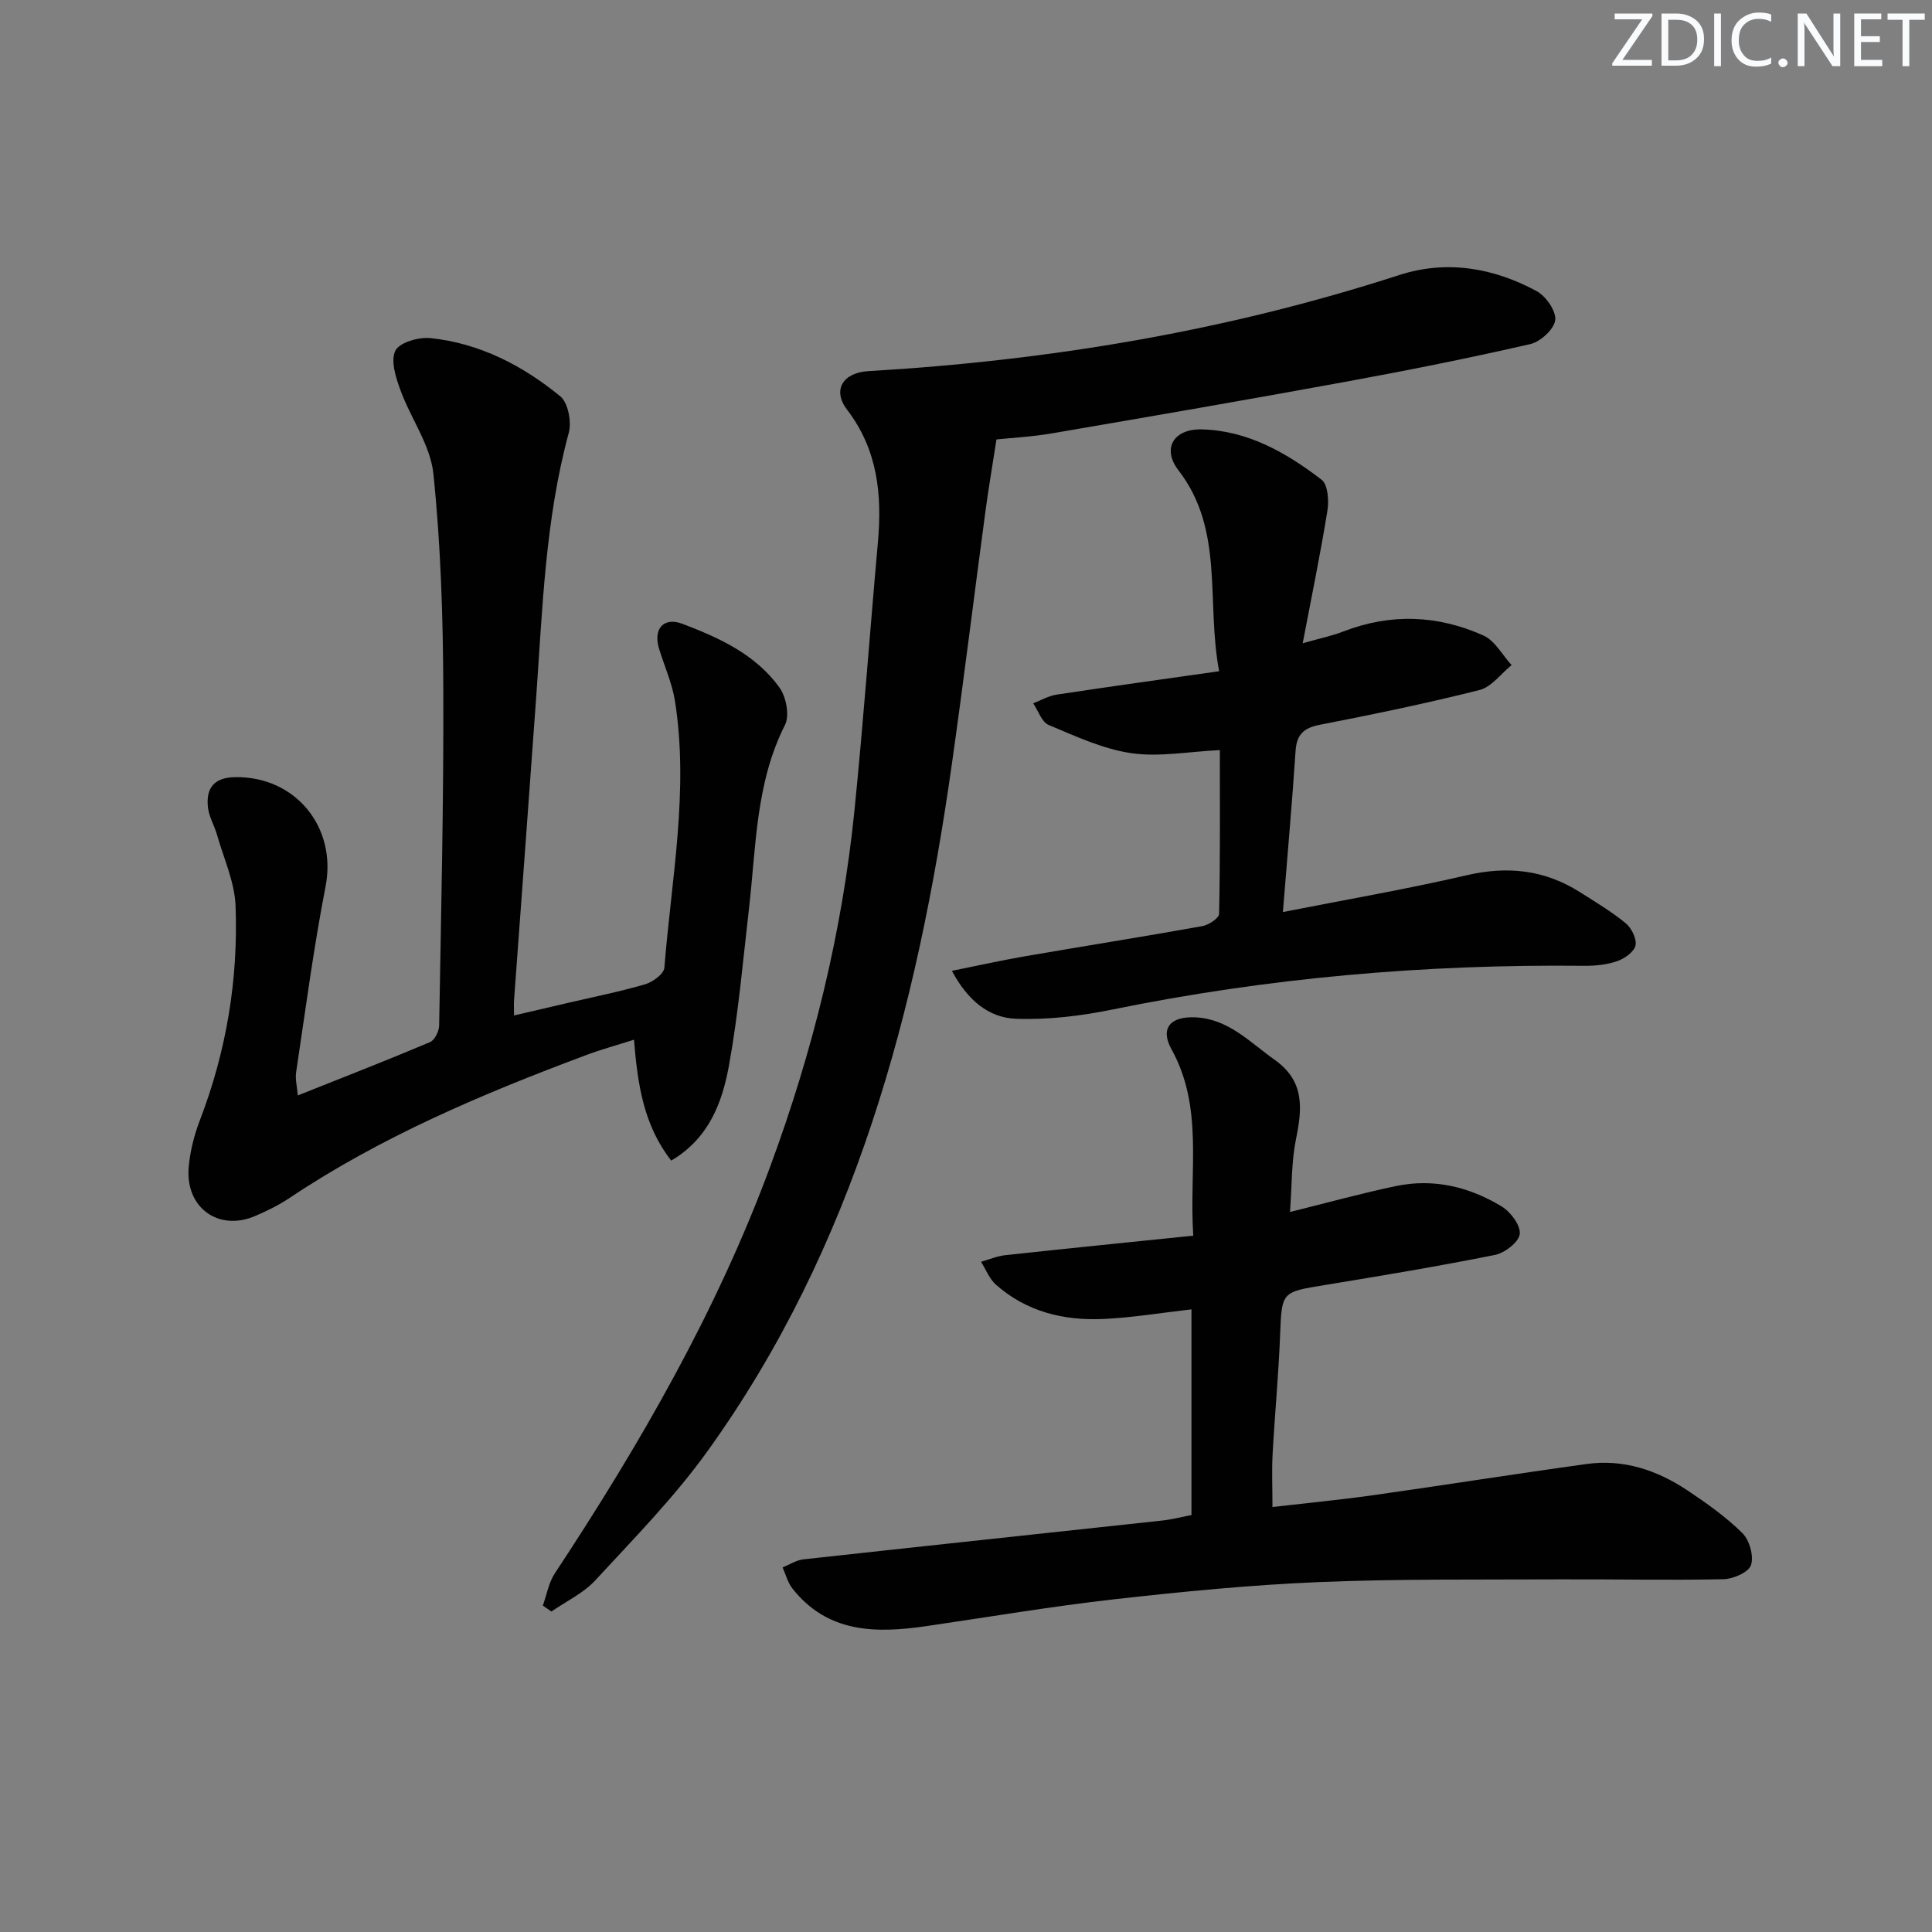 <svg enable-background="new 0 0 400 400" viewBox="0 0 400 400" xmlns="http://www.w3.org/2000/svg"><rect x="0" y="0" width="400" height="400" fill="#808080" stroke="none"/><g fill="#fafbfc"><path d="m342.2 3.2-6.3 9.2h6.1v1.2h-8.2v-.5l6.2-9.1h-5.7v-1.2h7.8v.4z"/><path d="m344 13.7v-10.9h3.1c1.6 0 3 .5 4.1 1.4 1.1 1 1.6 2.2 1.6 3.9s-.5 3-1.6 4-2.5 1.5-4.2 1.5h-3zm1.4-9.6v8.4h1.6c1.4 0 2.5-.4 3.2-1.1.8-.8 1.2-1.8 1.2-3.2s-.4-2.4-1.2-3.1-1.8-1-3.1-1z"/><path d="m356.3 2.8v10.9h-1.4v-10.9z"/><path d="m366.6 13.2c-.8.4-1.8.6-3 .6-1.6 0-2.8-.5-3.7-1.5s-1.4-2.3-1.4-3.9c0-1.7.5-3.2 1.6-4.2s2.4-1.6 4-1.6c1 0 1.9.1 2.6.4v1.5c-.8-.4-1.6-.6-2.6-.6-1.2 0-2.2.4-3 1.2s-1.1 1.9-1.1 3.3c0 1.3.4 2.3 1.1 3.1s1.6 1.1 2.8 1.1c1.1 0 2-.2 2.8-.7v1.3z"/><path d="m368.2 13c0-.3.1-.5.3-.6.2-.2.4-.3.6-.3.3 0 .5.1.7.3s.3.4.3.6-.1.5-.3.6c-.2.2-.4.3-.7.3s-.5-.1-.6-.3c-.2-.2-.3-.4-.3-.6z"/><path d="m381.1 13.7h-1.7l-5.5-8.4c-.2-.2-.3-.5-.4-.7 0 .2.1.8.1 1.5v7.6h-1.4v-10.9h1.8l5.3 8.3c.3.4.4.6.4.8 0-.3-.1-.8-.1-1.6v-7.5h1.4v10.9z"/><path d="m389.7 13.7h-5.8v-10.9h5.6v1.2h-4.2v3.5h3.9v1.2h-3.9v3.7h4.4z"/><path d="m398.4 4.1h-3.1v9.6h-1.4v-9.6h-3.1v-1.3h7.7v1.3z"/></g><path d="m61.66 226.8c9.61-3.83 18.54-7.31 27.37-11.04.96-.41 1.87-2.24 1.89-3.42.4-23.3.96-46.61.86-69.91-.06-14.79-.53-29.63-2.05-44.33-.61-5.94-4.7-11.48-6.83-17.34-.95-2.6-2.07-6.1-1.04-8.16.85-1.71 4.84-2.85 7.26-2.6 10.18 1.06 19.08 5.67 26.87 12.04 1.63 1.33 2.38 5.29 1.77 7.56-4.88 17.97-5.44 36.42-6.75 54.79-1.49 20.88-3.06 41.76-4.58 62.65-.06.81-.01 1.62-.01 3.2 3.96-.92 7.58-1.77 11.2-2.61 5.33-1.25 10.71-2.31 15.96-3.85 1.58-.46 3.87-2.15 3.97-3.42 1.46-18.35 5.1-36.64 2.21-55.13-.58-3.73-2.2-7.29-3.31-10.93-1.24-4.06.9-6.62 4.79-5.16 7.65 2.89 15.2 6.34 20.14 13.21 1.39 1.93 2.13 5.78 1.15 7.73-6.08 12.01-5.97 25.09-7.45 37.92-1.25 10.88-2.2 21.82-4.15 32.58-1.39 7.65-4.13 15.09-11.96 19.71-5.71-7.31-6.96-15.75-7.71-25.03-3.51 1.12-6.8 2.02-9.97 3.21-21.36 7.99-42.32 16.83-61.4 29.59-2.19 1.47-4.61 2.64-7.04 3.69-7.61 3.28-14.54-1.73-13.78-10.14.29-3.26 1.13-6.58 2.3-9.64 5.5-14.32 7.98-29.18 7.4-44.42-.19-4.96-2.46-9.85-3.85-14.75-.54-1.89-1.64-3.68-1.86-5.58-.46-3.97 1.18-6.25 5.6-6.32 12.58-.2 21.11 10.43 18.75 22.6-2.47 12.7-4.16 25.56-6.08 38.37-.26 1.48.18 3.07.33 4.93z" fill="#010102"/><path d="m206.31 90.98c-.86 5.55-1.67 10.26-2.3 14.99-2.34 17.43-4.48 34.89-6.95 52.31-7.2 50.84-20.07 99.75-50.61 142.21-6.86 9.54-15.21 18.04-23.21 26.71-2.46 2.67-6.02 4.33-9.08 6.45-.59-.41-1.18-.82-1.77-1.23.8-2.23 1.2-4.72 2.46-6.64 17.62-26.71 33.57-54.32 44.68-84.44 8.76-23.76 14.82-48.25 17.37-73.49 1.87-18.5 3.2-37.05 4.86-55.57.88-9.87-.03-19.14-6.38-27.45-3.12-4.08-.86-7.68 4.39-7.99 37.44-2.19 74.16-8.3 109.91-19.89 9.81-3.18 19.51-1.52 28.46 3.32 1.93 1.04 4.08 4.14 3.85 6.01-.23 1.89-3.06 4.48-5.16 4.96-12.6 2.89-25.29 5.43-38 7.76-20.24 3.71-40.51 7.21-60.8 10.68-4.23.75-8.56.97-11.72 1.3z" fill="#010102"/><path d="m267.08 250.93c7.73-1.92 14.76-3.86 21.88-5.36 7.83-1.65 15.26.14 21.97 4.23 1.84 1.12 3.93 3.93 3.72 5.7-.2 1.67-3.1 3.91-5.14 4.32-11.71 2.35-23.49 4.31-35.28 6.24-8.98 1.47-8.85 1.38-9.21 10.61-.32 8.13-1.1 16.25-1.54 24.38-.19 3.45-.03 6.91-.03 10.96 7.02-.81 13.9-1.47 20.75-2.43 14.79-2.09 29.55-4.44 44.35-6.48 7.6-1.05 14.54 1.29 20.8 5.46 4 2.67 7.99 5.49 11.39 8.85 1.47 1.45 2.4 4.75 1.79 6.62-.49 1.49-3.68 2.89-5.71 2.93-11.32.24-22.66-.02-33.99.03-16.63.08-33.27-.12-49.88.57-14.1.59-28.18 1.97-42.21 3.55-13.03 1.47-25.97 3.67-38.95 5.56-10.42 1.52-20.42 1.49-27.74-7.8-.96-1.22-1.36-2.89-2.02-4.35 1.43-.58 2.83-1.51 4.3-1.67 24.77-2.73 49.54-5.35 74.31-8.04 1.96-.21 3.89-.72 6.04-1.13 0-14.24 0-28.35 0-42.59-6.2.7-12.22 1.72-18.27 1.99-8.2.37-15.92-1.51-22.24-7.13-1.35-1.2-2.05-3.12-3.05-4.71 1.67-.47 3.32-1.19 5.03-1.37 12.83-1.39 25.66-2.68 38.9-4.04-.89-13.59 2.19-26.49-4.5-38.58-2.42-4.37-.23-6.87 4.96-6.62 6.84.32 11.26 5.16 16.39 8.79 6.23 4.4 5.73 10.03 4.42 16.43-.95 4.65-.83 9.54-1.24 15.08z" fill="#010102"/><path d="m265.61 188.83c13.14-2.59 25.7-4.75 38.1-7.63 8.46-1.96 16.13-1.1 23.4 3.51 3.22 2.05 6.54 4.02 9.47 6.43 1.21.99 2.32 3.24 2.03 4.61-.29 1.33-2.27 2.73-3.8 3.25-2.14.74-4.56.98-6.85.96-32.86-.35-65.41 2.47-97.64 9.05-6.56 1.34-13.39 2.17-20.04 1.91-5.57-.22-9.95-3.81-13.2-9.92 5.49-1.1 10.25-2.17 15.06-3 12.27-2.12 24.56-4.06 36.81-6.26 1.31-.24 3.43-1.64 3.45-2.54.24-11.28.16-22.56.16-33.9-6.52.31-12.59 1.48-18.37.63-5.87-.86-11.52-3.51-17.08-5.84-1.44-.6-2.15-2.94-3.2-4.48 1.61-.61 3.17-1.54 4.83-1.79 10.94-1.66 21.91-3.18 33.67-4.85-2.74-14.56 1.14-29.21-8.43-41.61-3.46-4.49-1-8.59 4.79-8.46 9.56.23 17.54 4.82 24.85 10.42 1.31 1 1.54 4.31 1.21 6.38-1.41 8.8-3.23 17.54-5.12 27.48 3.55-1.01 6.04-1.52 8.39-2.43 9.82-3.81 19.59-3.42 29.04.83 2.38 1.07 3.9 4.03 5.82 6.12-2.2 1.78-4.15 4.53-6.64 5.16-10.93 2.76-22 5.04-33.07 7.2-3.35.65-4.8 2.01-5.02 5.47-.71 10.75-1.68 21.49-2.62 33.3z" fill="#010102"/></svg>